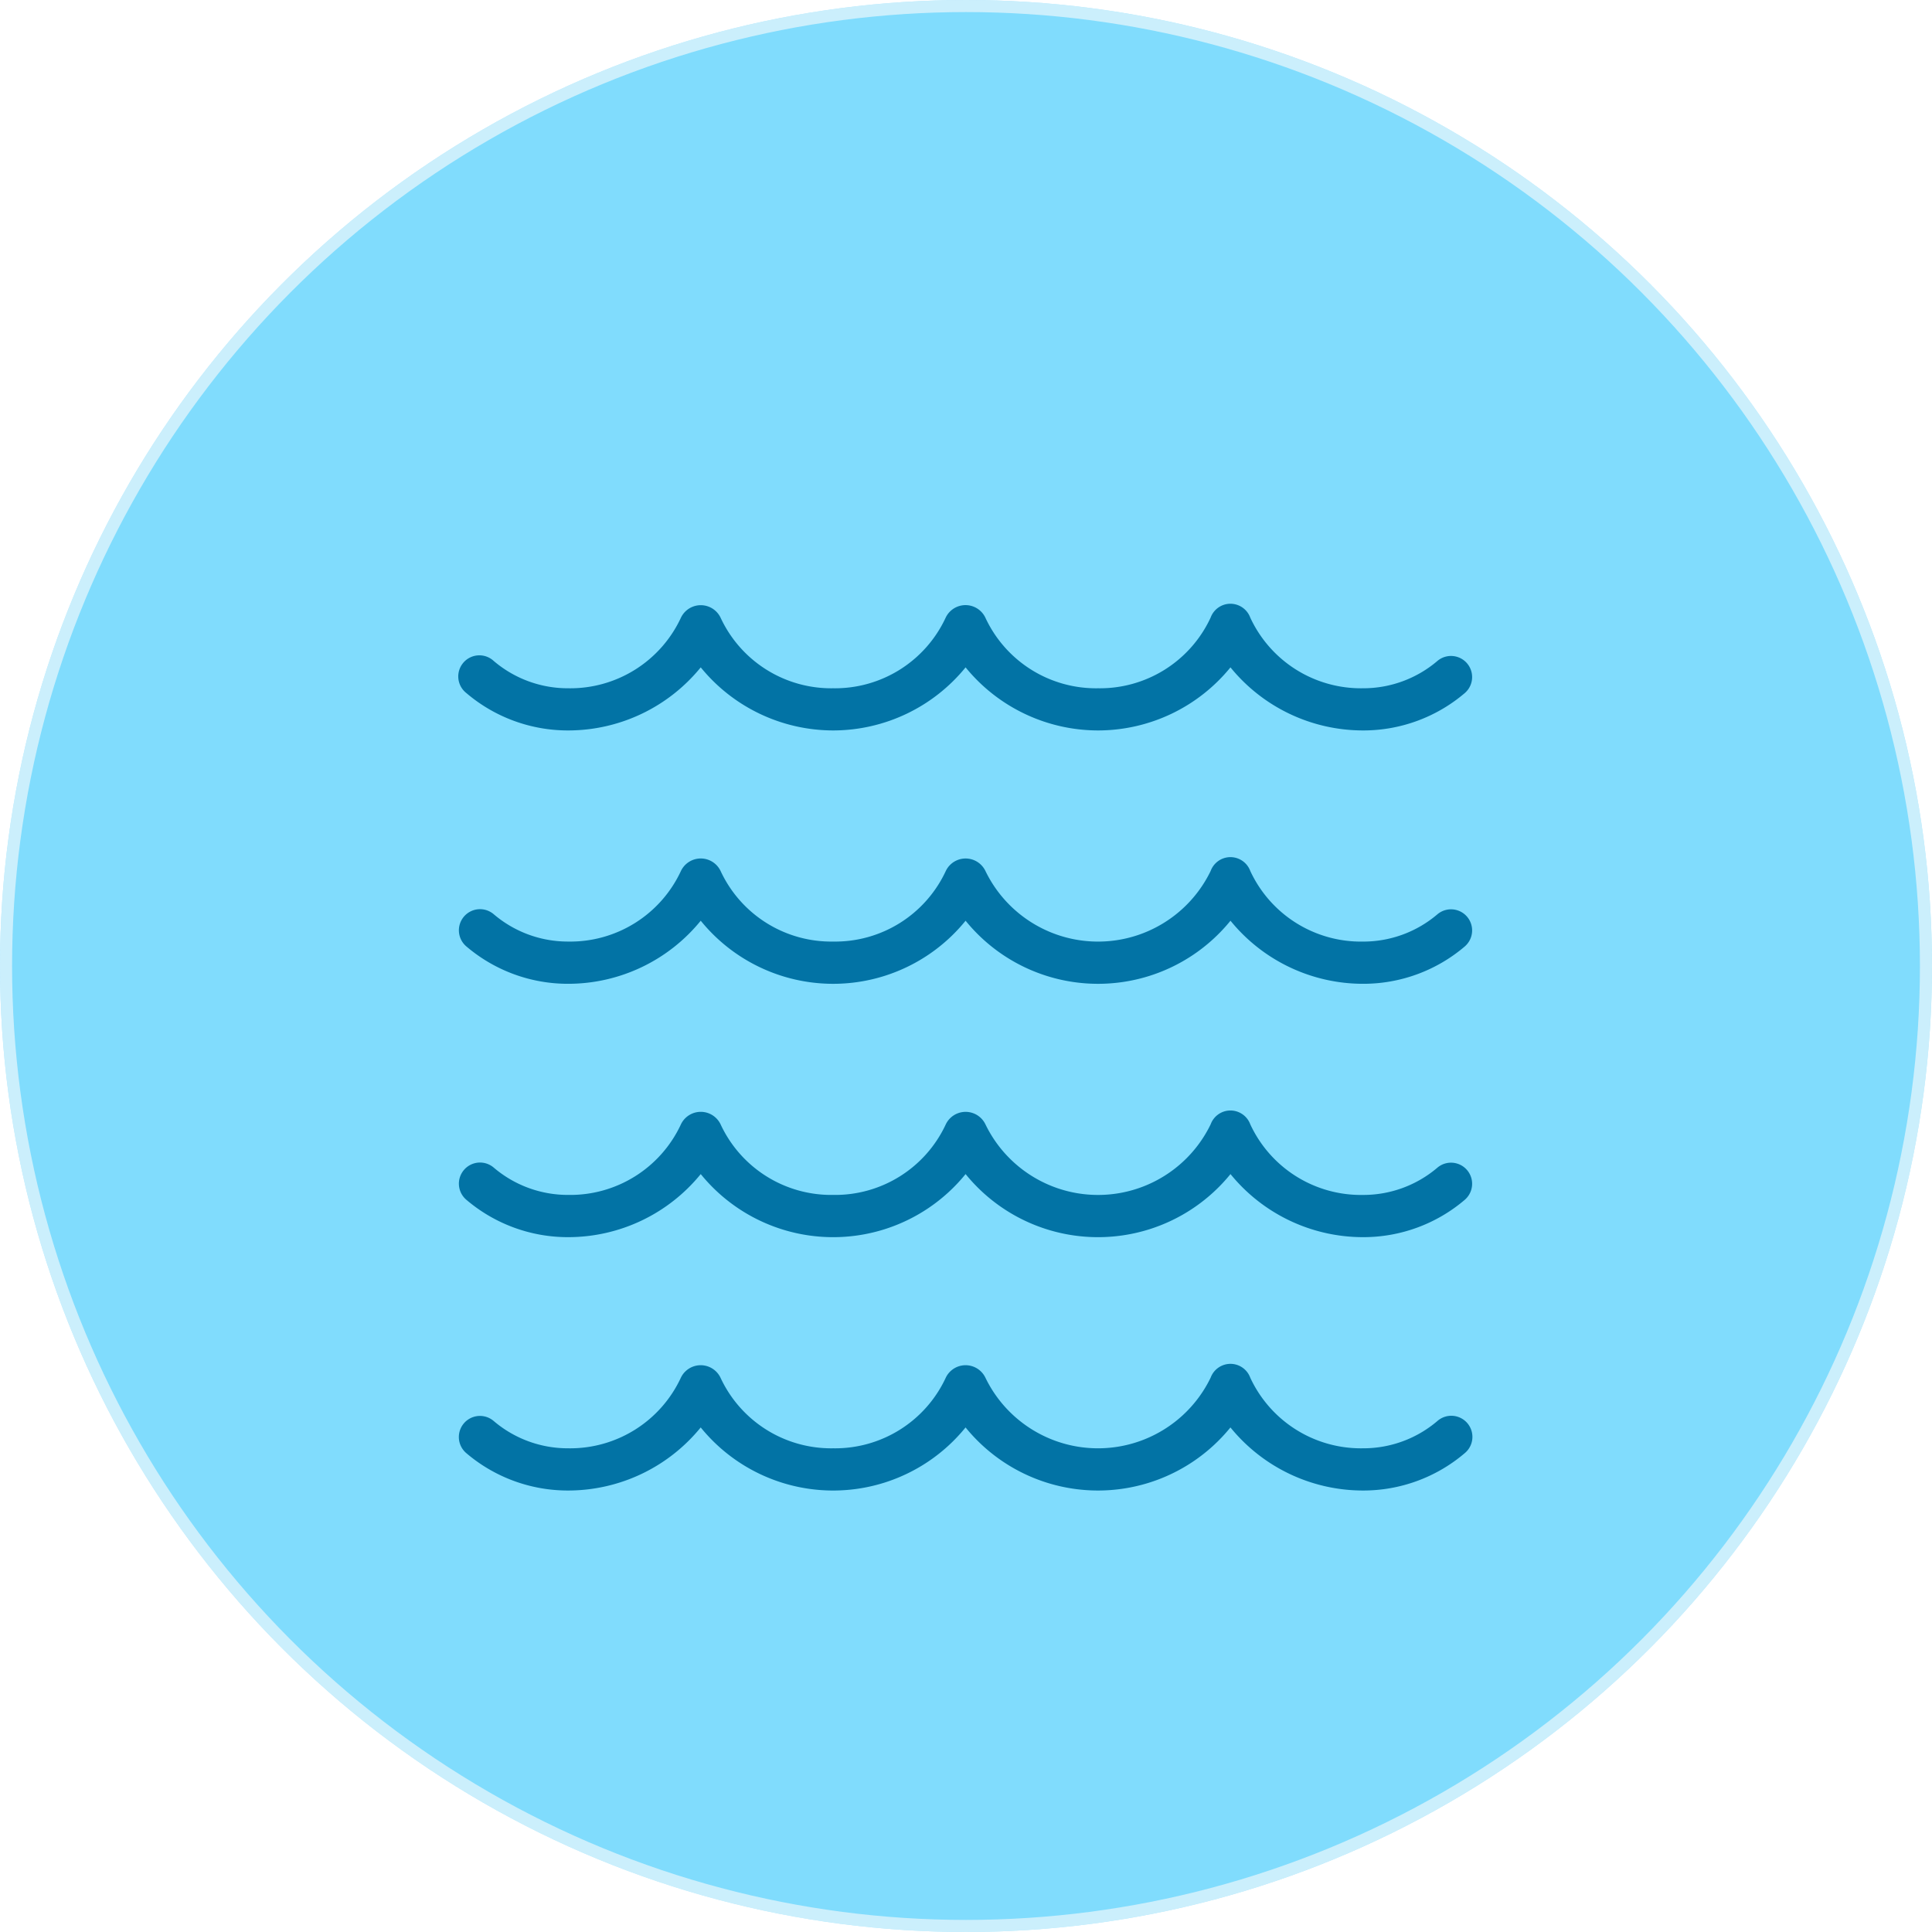 <svg xmlns="http://www.w3.org/2000/svg" xmlns:xlink="http://www.w3.org/1999/xlink" width="80" height="80" viewBox="0 0 80 80">
  <defs>
    <filter id="water_7434935" x="9.999" y="16" width="59.963" height="54.719" filterUnits="userSpaceOnUse">
      <feOffset dy="3" input="SourceAlpha"/>
      <feGaussianBlur stdDeviation="3" result="blur"/>
      <feFlood flood-color="#003b80" flood-opacity="0.435"/>
      <feComposite operator="in" in2="blur"/>
      <feComposite in="SourceGraphic"/>
    </filter>
  </defs>
  <g id="bdsMarker" transform="translate(-12331 -16746)">
    <g id="Ellipse_2" data-name="Ellipse 2" transform="translate(12331 16746)" fill="rgba(75,205,253,0.7)" stroke="rgba(255,253,253,0.59)" stroke-width="0.5">
      <circle cx="40" cy="40" r="40" stroke="none"/>
      <circle cx="40" cy="40" r="39.75" fill="none"/>
    </g>
    <g transform="matrix(1, 0, 0, 1, 12331, 16746)" filter="url(#water_7434935)">
      <path id="water_7434935-2" data-name="water_7434935" d="M37.433,37.719a7.077,7.077,0,0,1-5.483-2.612,7.063,7.063,0,0,1-10.968,0,7.061,7.061,0,0,1-10.967,0,7.082,7.082,0,0,1-5.483,2.612A6.482,6.482,0,0,1,.305,36.168a.874.874,0,0,1,1.138-1.327,4.73,4.73,0,0,0,3.088,1.13,5.052,5.052,0,0,0,4.663-2.925.91.91,0,0,1,1.64,0A5.052,5.052,0,0,0,15.5,35.971a5.052,5.052,0,0,0,4.663-2.925.91.91,0,0,1,1.64,0,5.18,5.18,0,0,0,9.327,0,.877.877,0,0,1,.82-.572h0a.874.874,0,0,1,.82.572,5.052,5.052,0,0,0,4.663,2.925,4.722,4.722,0,0,0,3.086-1.13.874.874,0,1,1,1.14,1.325,6.474,6.474,0,0,1-4.226,1.553ZM41.66,25.675a.874.874,0,0,0-1.14-1.325,4.732,4.732,0,0,1-3.086,1.13,5.052,5.052,0,0,1-4.663-2.925.877.877,0,0,0-.82-.572h0a.874.874,0,0,0-.82.572,5.18,5.18,0,0,1-9.327,0,.91.91,0,0,0-1.64,0A5.052,5.052,0,0,1,15.5,25.479a5.052,5.052,0,0,1-4.663-2.925.91.91,0,0,0-1.64,0,5.052,5.052,0,0,1-4.663,2.925,4.73,4.73,0,0,1-3.088-1.13A.874.874,0,1,0,.307,25.677a6.482,6.482,0,0,0,4.226,1.551,7.079,7.079,0,0,0,5.483-2.612,7.061,7.061,0,0,0,10.967,0,7.063,7.063,0,0,0,10.969,0,7.077,7.077,0,0,0,5.483,2.612,6.474,6.474,0,0,0,4.226-1.553Zm0-10.491a.874.874,0,0,0-1.14-1.325,4.732,4.732,0,0,1-3.086,1.13,5.052,5.052,0,0,1-4.663-2.925.877.877,0,0,0-.82-.572h0a.874.874,0,0,0-.82.572,5.18,5.18,0,0,1-9.327,0,.91.91,0,0,0-1.64,0A5.052,5.052,0,0,1,15.5,14.988a5.052,5.052,0,0,1-4.663-2.925.91.91,0,0,0-1.64,0,5.052,5.052,0,0,1-4.663,2.925,4.73,4.73,0,0,1-3.088-1.13A.874.874,0,0,0,.307,15.186a6.482,6.482,0,0,0,4.226,1.551,7.079,7.079,0,0,0,5.483-2.612,7.061,7.061,0,0,0,10.967,0,7.063,7.063,0,0,0,10.969,0,7.077,7.077,0,0,0,5.483,2.612,6.474,6.474,0,0,0,4.226-1.553Zm0-10.491a.874.874,0,0,0-1.14-1.325A4.732,4.732,0,0,1,37.433,4.5,5.052,5.052,0,0,1,32.77,1.572.877.877,0,0,0,31.95,1h0a.874.874,0,0,0-.82.572A5.052,5.052,0,0,1,26.467,4.5,5.052,5.052,0,0,1,21.8,1.572a.91.91,0,0,0-1.64,0A5.052,5.052,0,0,1,15.5,4.5a5.052,5.052,0,0,1-4.663-2.925.91.91,0,0,0-1.64,0A5.052,5.052,0,0,1,4.533,4.5a4.73,4.73,0,0,1-3.088-1.13A.874.874,0,1,0,.307,4.695,6.482,6.482,0,0,0,4.533,6.246a7.079,7.079,0,0,0,5.483-2.612A7.082,7.082,0,0,0,15.5,6.246a7.079,7.079,0,0,0,5.483-2.612,7.083,7.083,0,0,0,5.485,2.612,7.077,7.077,0,0,0,5.483-2.612,7.077,7.077,0,0,0,5.483,2.612,6.474,6.474,0,0,0,4.226-1.553Z" transform="translate(19 21)" fill="#0273a5"/>
    </g>
  </g>
</svg>
